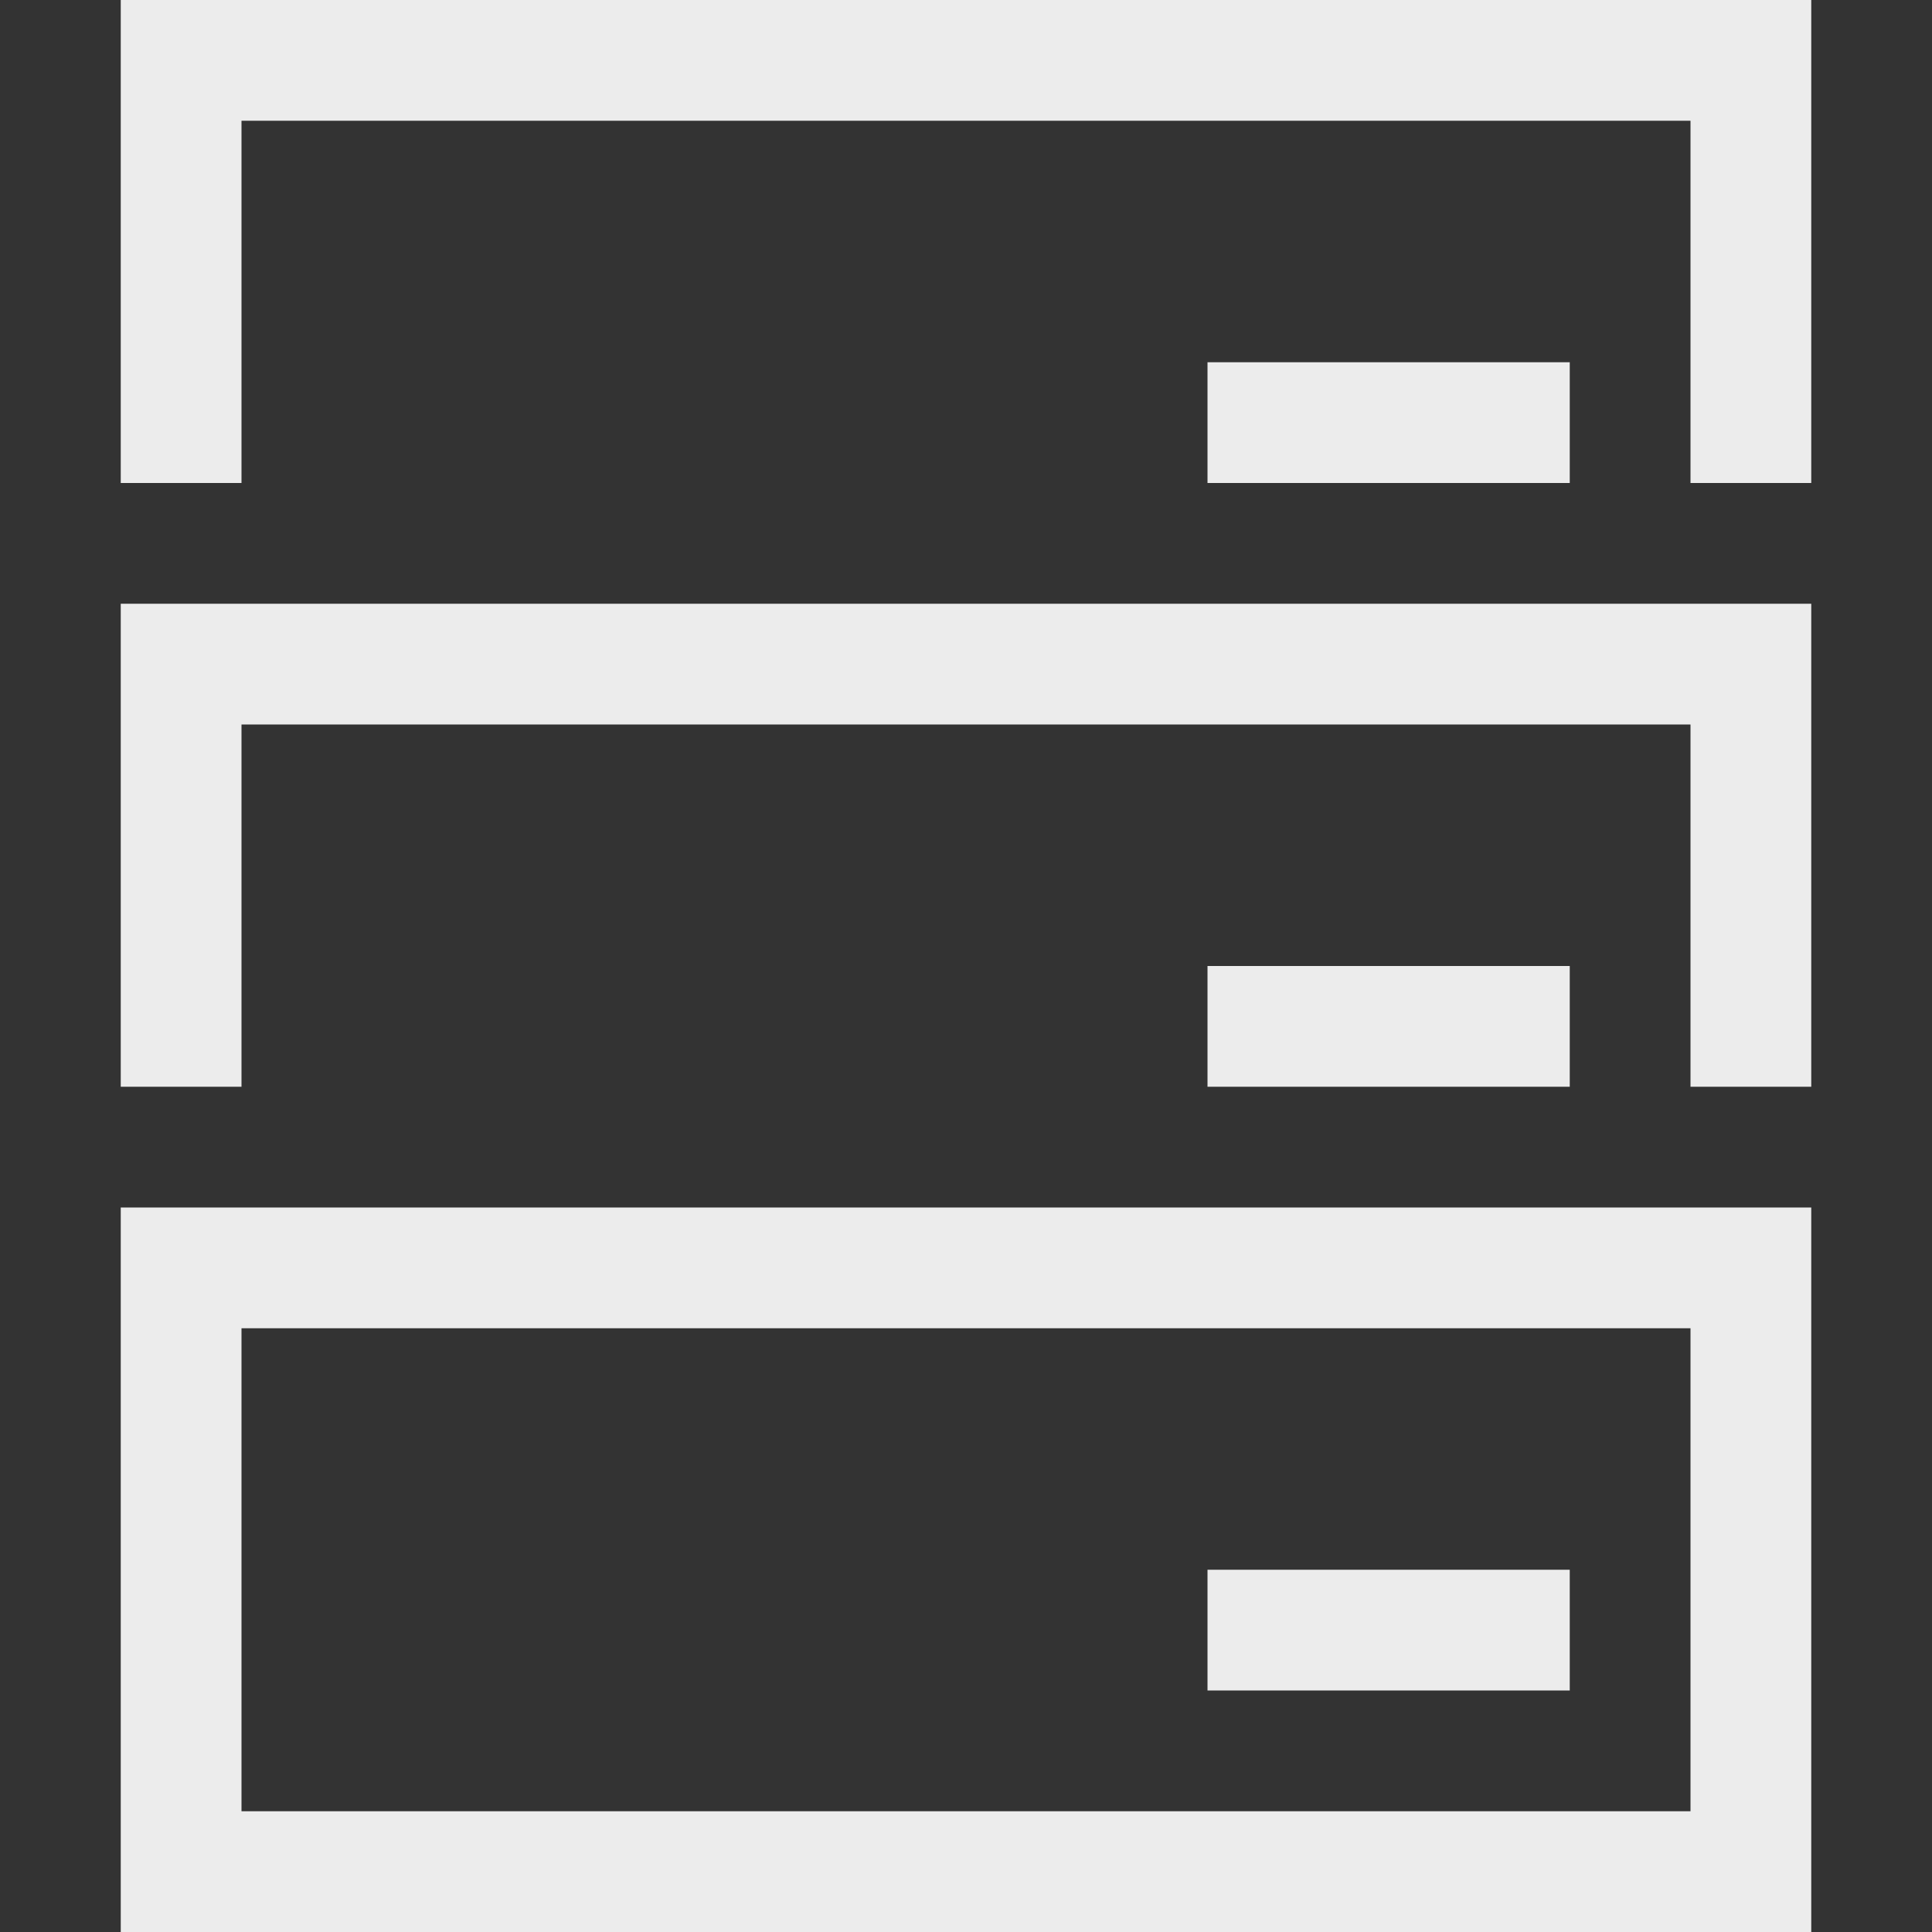 <svg xmlns="http://www.w3.org/2000/svg" width="16" height="16">
    <rect width="100%" height="100%" fill="#333333" stroke="none"/>
    <path fill="currentColor" d="M1 0v4h1V1h12v3h1V0H1zm9 3v1h3V3h-3zM1 5v4h1V6h12v3h1V5H1zm9 3v1h3V8h-3zm-9 2v6h14v-6H1zm1 1h12v4H2v-4zm8 2v1h3v-1h-3z" style="color:#ececec"/>
</svg>
